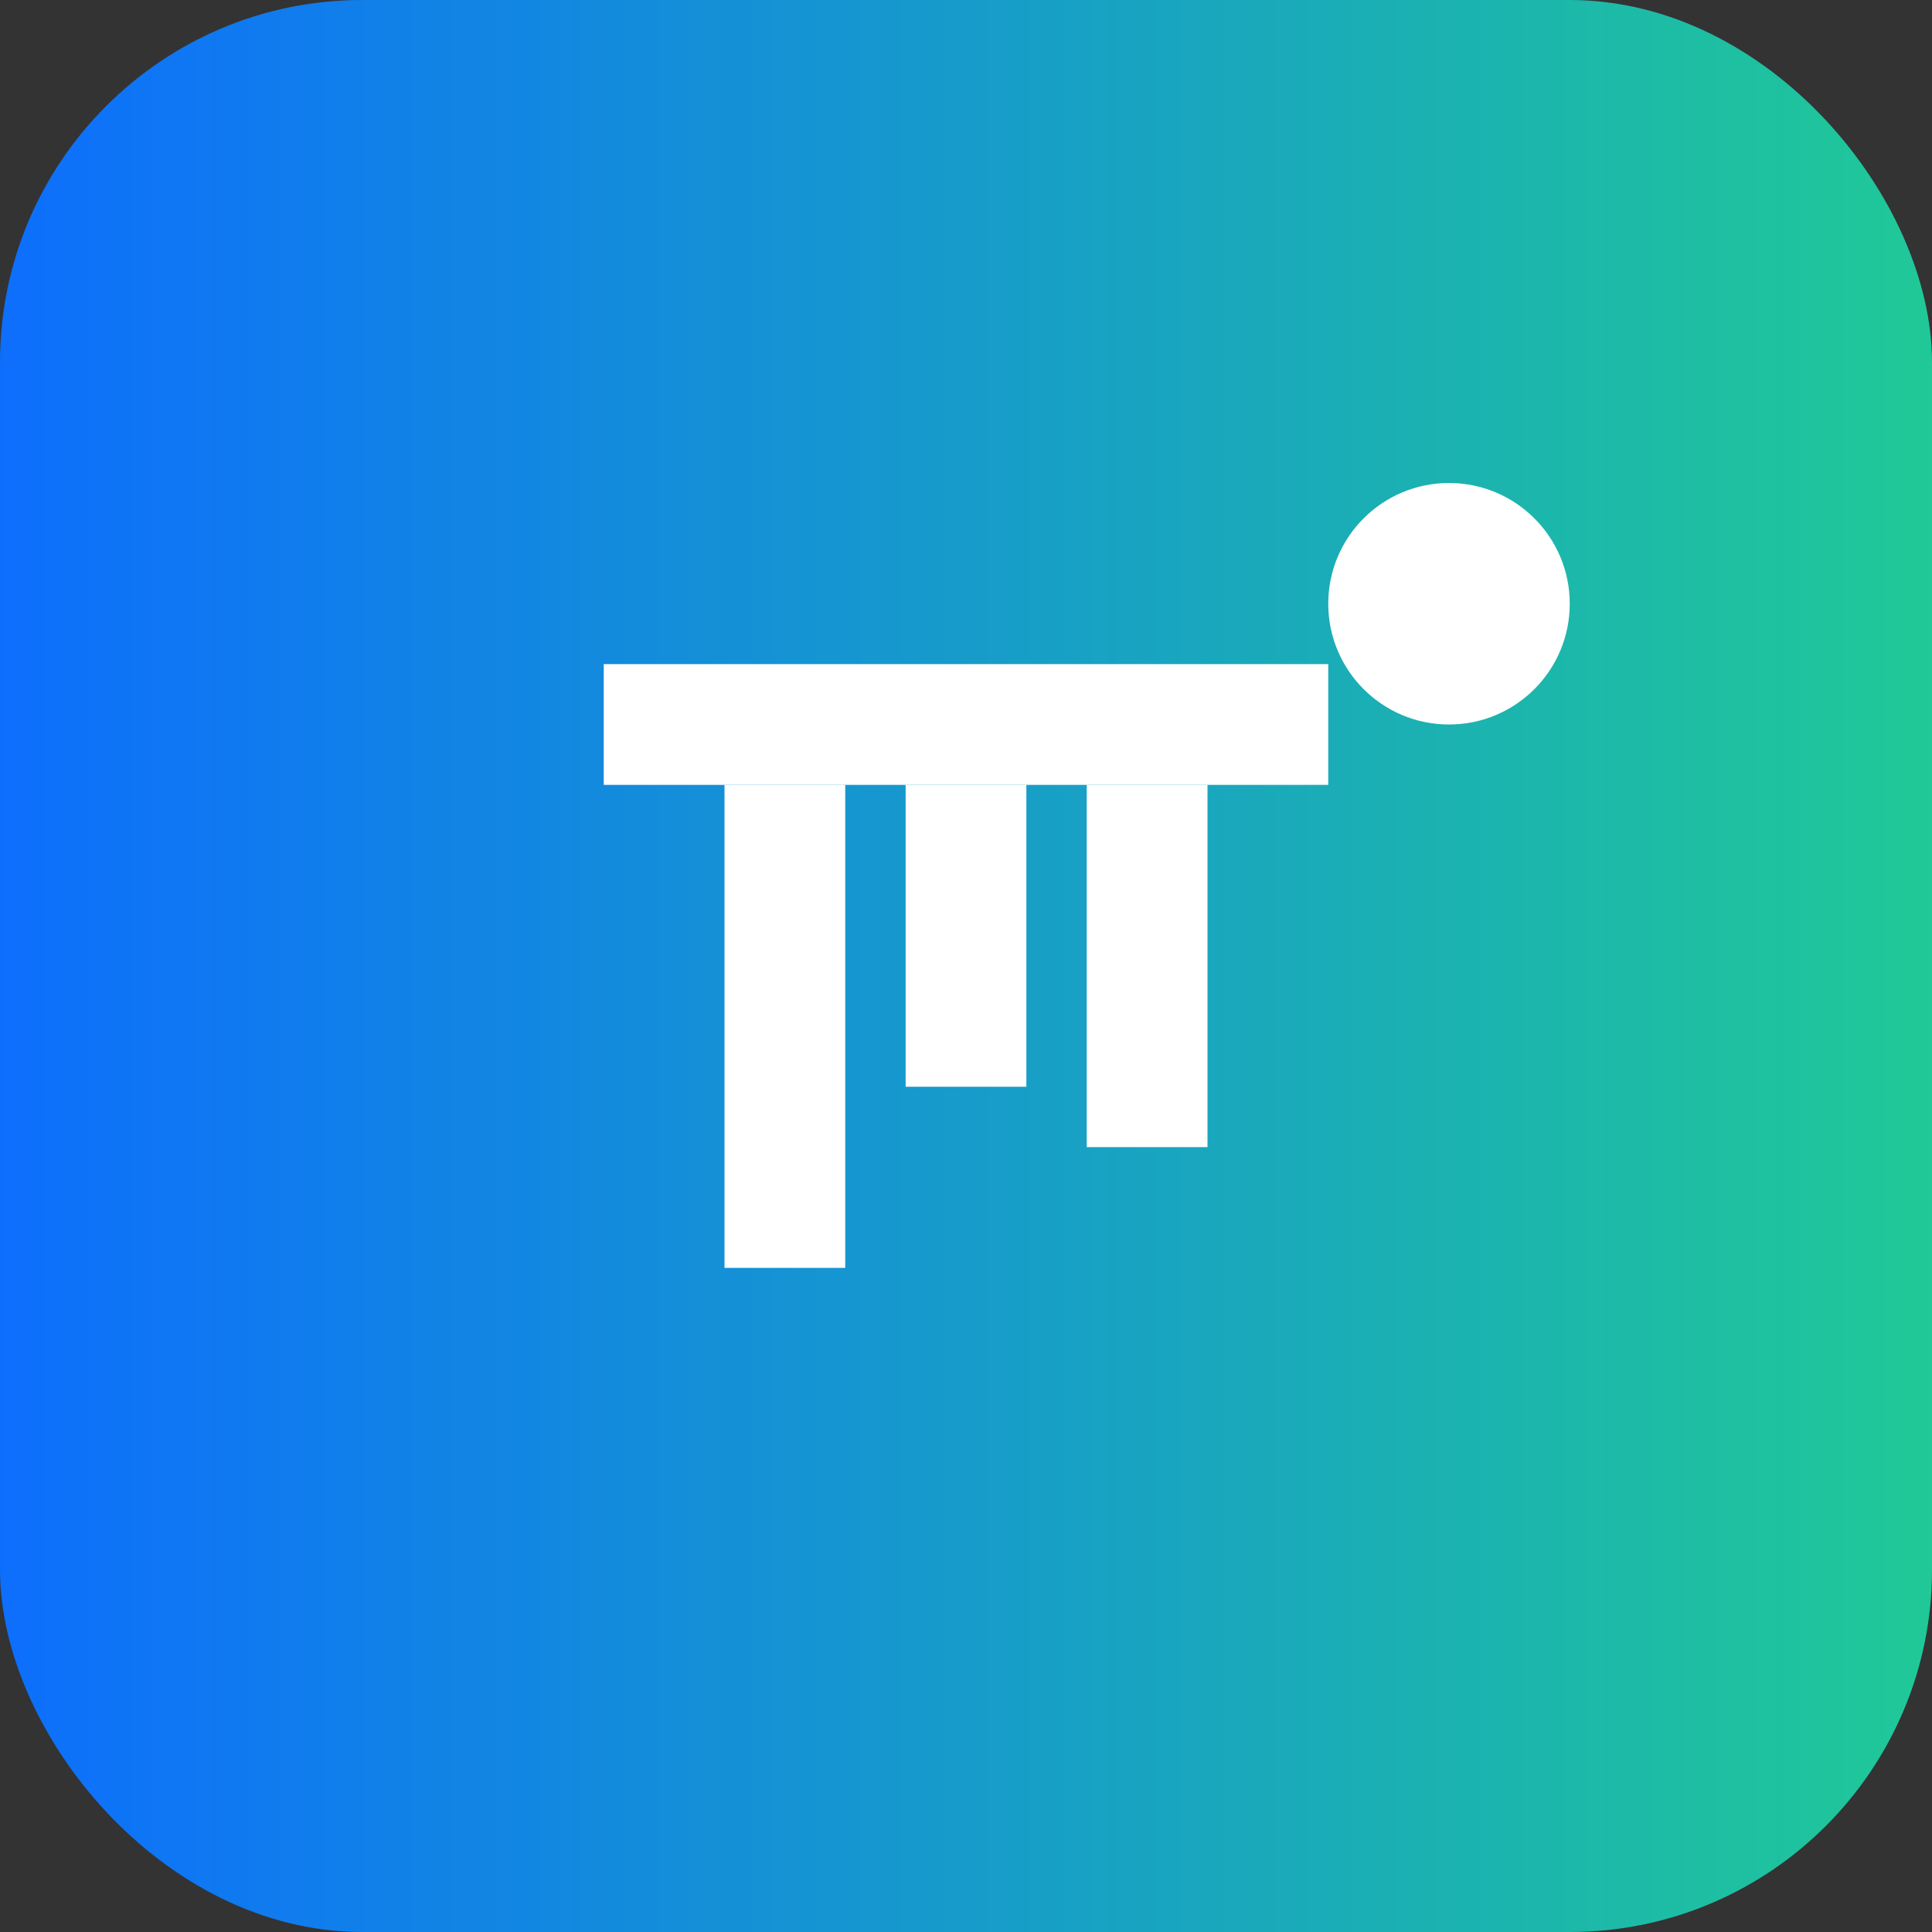 <svg xmlns="http://www.w3.org/2000/svg" viewBox="0 0 64 64">
  <rect x="0" y="0" width="64" height="64" fill="#333333" stroke="none"/>
  <defs>
    <linearGradient id="g" x1="0" x2="1">
      <stop offset="0" stop-color="#0d6efd"/>
      <stop offset="1" stop-color="#20c997"/>
    </linearGradient>
  </defs>
  <rect width="64" height="64" rx="12" fill="url(#g)"/>
  <g fill="#fff">
    <path d="M20 22h24v4H20z"/>
    <path d="M24 26h4v16h-4zM36 26h4v12h-4zM30 26h4v10h-4z"/>
    <circle cx="48" cy="20" r="4"/>
  </g>
</svg>


